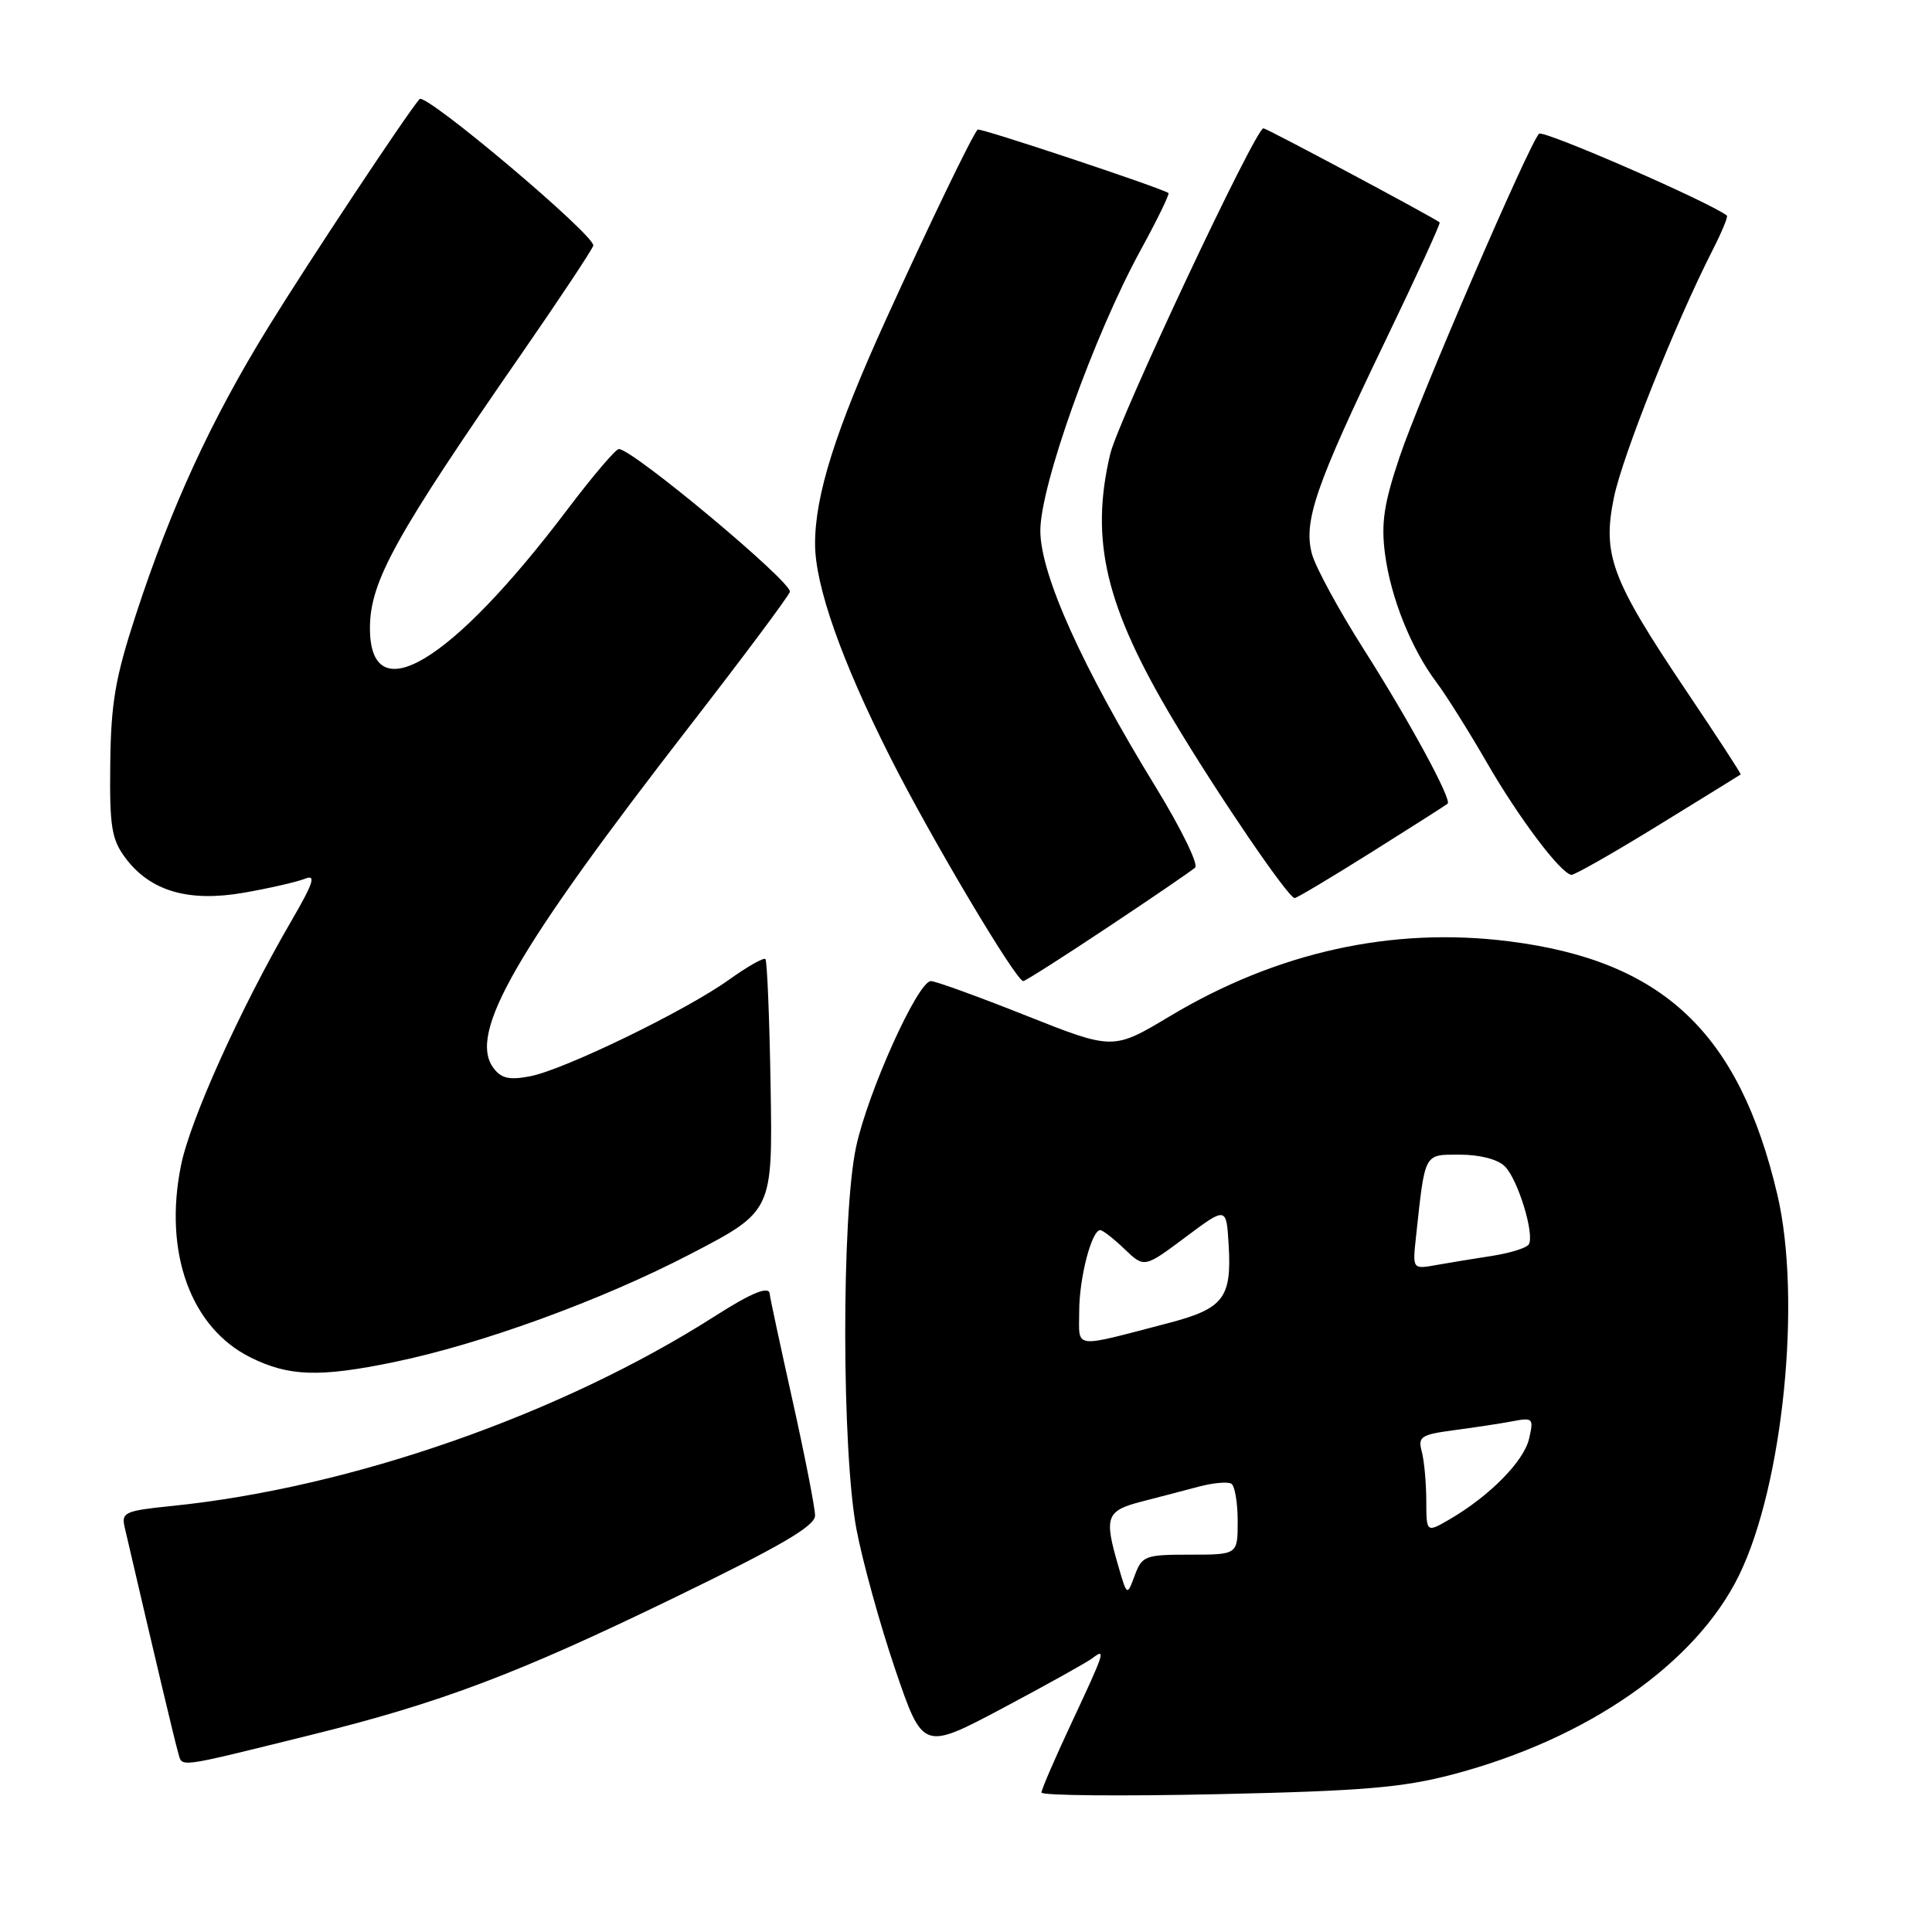 <?xml version="1.0" encoding="UTF-8" standalone="no"?>
<!DOCTYPE svg PUBLIC "-//W3C//DTD SVG 1.1//EN" "http://www.w3.org/Graphics/SVG/1.1/DTD/svg11.dtd" >
<svg xmlns="http://www.w3.org/2000/svg" xmlns:xlink="http://www.w3.org/1999/xlink" version="1.1" viewBox="0 0 256 256">
 <g >
 <path fill="currentColor"
d=" M 192.50 235.12 C 210.38 230.41 224.70 220.44 230.43 208.74 C 236.28 196.77 238.76 172.10 235.50 158.26 C 230.44 136.82 220.36 127.30 199.96 124.73 C 184.48 122.77 169.20 126.15 155.00 134.66 C 147.50 139.15 147.50 139.15 135.98 134.58 C 129.65 132.06 123.96 130.00 123.35 130.00 C 121.62 130.00 114.99 144.70 113.43 152.00 C 111.49 161.05 111.53 192.32 113.49 202.66 C 114.31 206.97 116.62 215.33 118.63 221.23 C 122.29 231.95 122.29 231.95 132.90 226.32 C 138.73 223.22 144.06 220.25 144.75 219.72 C 146.58 218.31 146.39 218.88 142.00 228.26 C 139.80 232.95 138.00 237.12 138.00 237.52 C 138.00 237.92 148.46 238.02 161.25 237.74 C 180.57 237.32 185.85 236.87 192.50 235.12 Z  M 41.12 229.91 C 58.38 225.64 68.48 221.83 89.25 211.75 C 103.46 204.86 108.00 202.21 108.00 200.82 C 108.00 199.81 106.65 192.92 105.00 185.50 C 103.35 178.08 102.00 171.79 102.00 171.51 C 102.00 170.31 99.70 171.22 94.77 174.37 C 74.38 187.40 46.56 197.13 22.76 199.55 C 16.54 200.18 16.06 200.40 16.52 202.37 C 20.50 219.51 23.19 230.84 23.61 232.25 C 24.20 234.22 23.09 234.36 41.12 229.91 Z  M 52.18 180.49 C 63.78 178.10 79.70 172.30 91.50 166.16 C 102.38 160.50 102.38 160.50 102.11 144.00 C 101.96 134.93 101.65 127.31 101.42 127.08 C 101.19 126.85 99.03 128.08 96.62 129.80 C 90.90 133.91 74.69 141.78 70.20 142.62 C 67.45 143.14 66.39 142.89 65.36 141.48 C 62.02 136.91 68.33 125.95 91.47 96.10 C 98.46 87.08 104.40 79.13 104.66 78.43 C 105.11 77.27 83.84 59.50 82.00 59.50 C 81.58 59.50 78.52 63.10 75.19 67.50 C 59.74 87.95 48.95 94.40 49.02 83.13 C 49.06 77.01 52.39 71.00 69.24 46.68 C 74.12 39.63 78.34 33.27 78.61 32.56 C 79.07 31.38 56.38 12.22 55.59 13.13 C 53.85 15.14 40.82 34.80 35.57 43.32 C 27.96 55.66 22.68 67.14 17.98 81.52 C 15.28 89.79 14.70 93.16 14.61 101.17 C 14.51 109.54 14.78 111.21 16.61 113.67 C 19.90 118.09 25.00 119.58 32.37 118.28 C 35.74 117.69 39.36 116.86 40.40 116.44 C 41.92 115.82 41.56 116.95 38.57 122.09 C 31.82 133.71 25.19 148.40 23.98 154.44 C 21.65 165.97 25.28 175.95 33.22 179.88 C 38.29 182.39 42.34 182.52 52.18 180.49 Z  M 146.78 122.87 C 152.68 118.95 157.89 115.39 158.36 114.96 C 158.83 114.54 156.49 109.76 153.17 104.34 C 143.44 88.48 137.89 76.18 137.85 70.38 C 137.80 64.47 144.94 44.48 151.13 33.16 C 153.34 29.12 155.00 25.71 154.83 25.58 C 153.90 24.91 129.79 16.88 129.54 17.17 C 128.78 18.02 123.10 29.79 117.36 42.41 C 110.70 57.06 108.00 65.60 108.00 72.06 C 108.00 77.61 111.49 87.52 117.98 100.38 C 123.40 111.12 134.63 130.00 135.59 130.00 C 135.85 130.00 140.89 126.79 146.78 122.87 Z  M 181.78 112.89 C 187.13 109.53 191.64 106.65 191.82 106.49 C 192.40 105.95 186.77 95.58 180.74 86.09 C 177.44 80.91 174.35 75.22 173.85 73.44 C 172.67 69.13 174.30 64.39 183.60 45.09 C 187.68 36.62 190.91 29.59 190.76 29.47 C 189.96 28.81 167.84 17.00 167.41 17.00 C 166.35 17.00 148.17 55.67 147.10 60.19 C 144.41 71.63 146.49 80.35 155.49 95.45 C 161.39 105.32 170.71 119.00 171.55 119.00 C 171.83 119.00 176.43 116.25 181.78 112.89 Z  M 219.72 109.37 C 225.65 105.72 230.57 102.69 230.65 102.62 C 230.74 102.55 227.48 97.55 223.41 91.50 C 213.49 76.74 212.29 73.51 213.86 65.89 C 215.01 60.34 222.04 42.72 226.94 33.12 C 228.15 30.75 229.00 28.70 228.82 28.56 C 226.34 26.69 204.45 17.16 203.93 17.72 C 202.55 19.19 188.05 52.80 185.46 60.53 C 183.37 66.74 182.99 69.31 183.52 73.40 C 184.29 79.23 187.01 85.99 190.36 90.44 C 191.63 92.13 194.61 96.88 196.99 101.00 C 201.23 108.36 206.80 115.75 208.22 115.92 C 208.62 115.96 213.80 113.02 219.72 109.37 Z  M 148.18 207.50 C 146.28 200.98 146.56 200.19 151.25 198.97 C 153.59 198.37 157.03 197.47 158.91 196.97 C 160.78 196.48 162.69 196.31 163.16 196.60 C 163.62 196.88 164.00 199.12 164.00 201.56 C 164.00 206.00 164.00 206.00 157.69 206.00 C 151.73 206.00 151.33 206.15 150.36 208.75 C 149.34 211.50 149.34 211.50 148.18 207.50 Z  M 188.99 198.81 C 188.98 196.44 188.71 193.52 188.39 192.33 C 187.86 190.37 188.29 190.09 192.65 189.51 C 195.32 189.16 198.80 188.63 200.39 188.33 C 203.13 187.81 203.24 187.92 202.61 190.64 C 201.92 193.63 197.39 198.22 192.10 201.31 C 189.00 203.11 189.00 203.11 188.99 198.81 Z  M 143.00 173.76 C 143.00 169.34 144.64 163.00 145.79 163.00 C 146.12 163.00 147.57 164.13 149.01 165.51 C 151.62 168.01 151.62 168.01 157.06 163.95 C 162.50 159.88 162.50 159.88 162.80 164.91 C 163.23 172.00 162.14 173.40 154.80 175.32 C 141.93 178.67 143.00 178.82 143.00 173.76 Z  M 187.63 163.85 C 188.85 152.60 188.63 153.00 193.47 153.00 C 196.09 153.00 198.48 153.62 199.40 154.55 C 201.14 156.28 203.37 163.59 202.57 164.89 C 202.28 165.36 200.12 166.03 197.77 166.40 C 195.42 166.76 192.07 167.31 190.33 167.62 C 187.16 168.19 187.16 168.19 187.63 163.85 Z "/>
</g>
</svg>